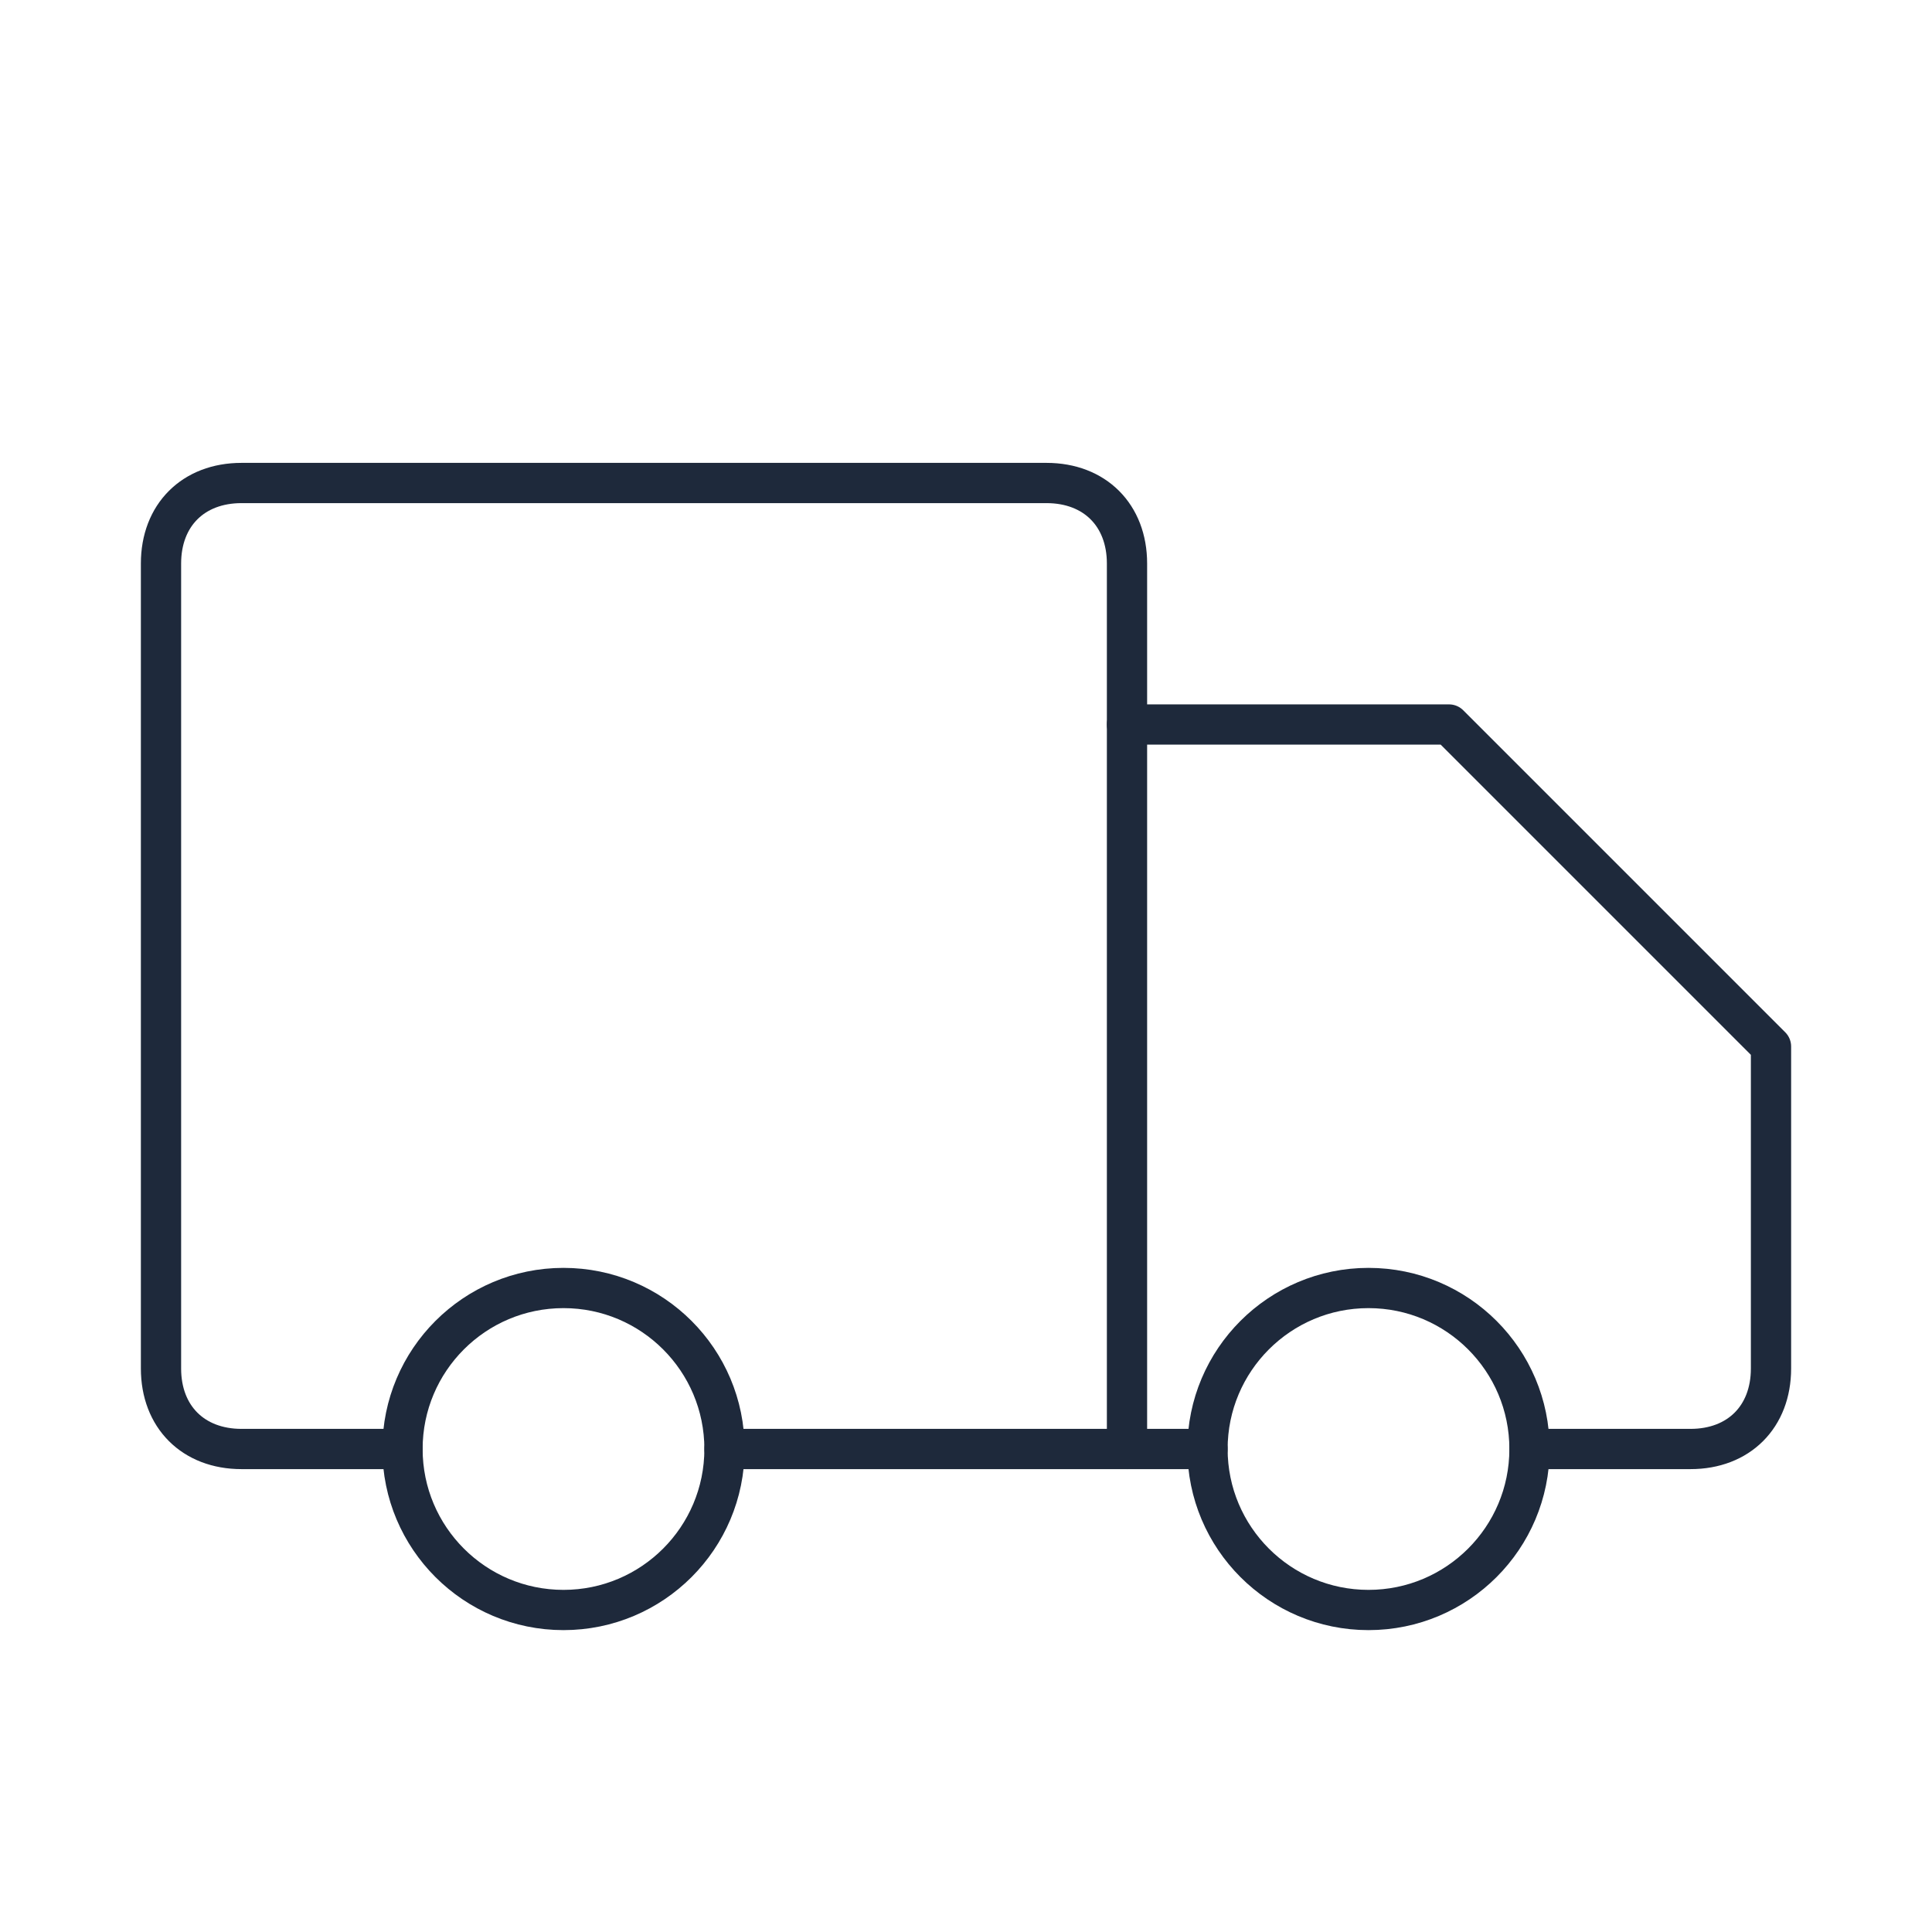 <svg width="48" height="48" viewBox="0 0 48 48" fill="none" xmlns="http://www.w3.org/2000/svg">
<path d="M10 36H6C4.8 36 4 35.2 4 34V14C4 12.8 4.8 12 6 12H26C27.2 12 28 12.8 28 14V36" stroke="#1E293B" stroke-linecap="round" stroke-linejoin="round"/>
<path d="M28 18H36L44 26V34C44 35.2 43.2 36 42 36H38" stroke="#1E293B" stroke-linecap="round" stroke-linejoin="round"/>
<path d="M14 40C16.209 40 18 38.209 18 36C18 33.791 16.209 32 14 32C11.791 32 10 33.791 10 36C10 38.209 11.791 40 14 40Z" stroke="#1E293B" stroke-linecap="round" stroke-linejoin="round"/>
<path d="M30 36H18" stroke="#1E293B" stroke-linecap="round" stroke-linejoin="round"/>
<path d="M34 40C36.209 40 38 38.209 38 36C38 33.791 36.209 32 34 32C31.791 32 30 33.791 30 36C30 38.209 31.791 40 34 40Z" stroke="#1E293B" stroke-linecap="round" stroke-linejoin="round"/>
</svg>
